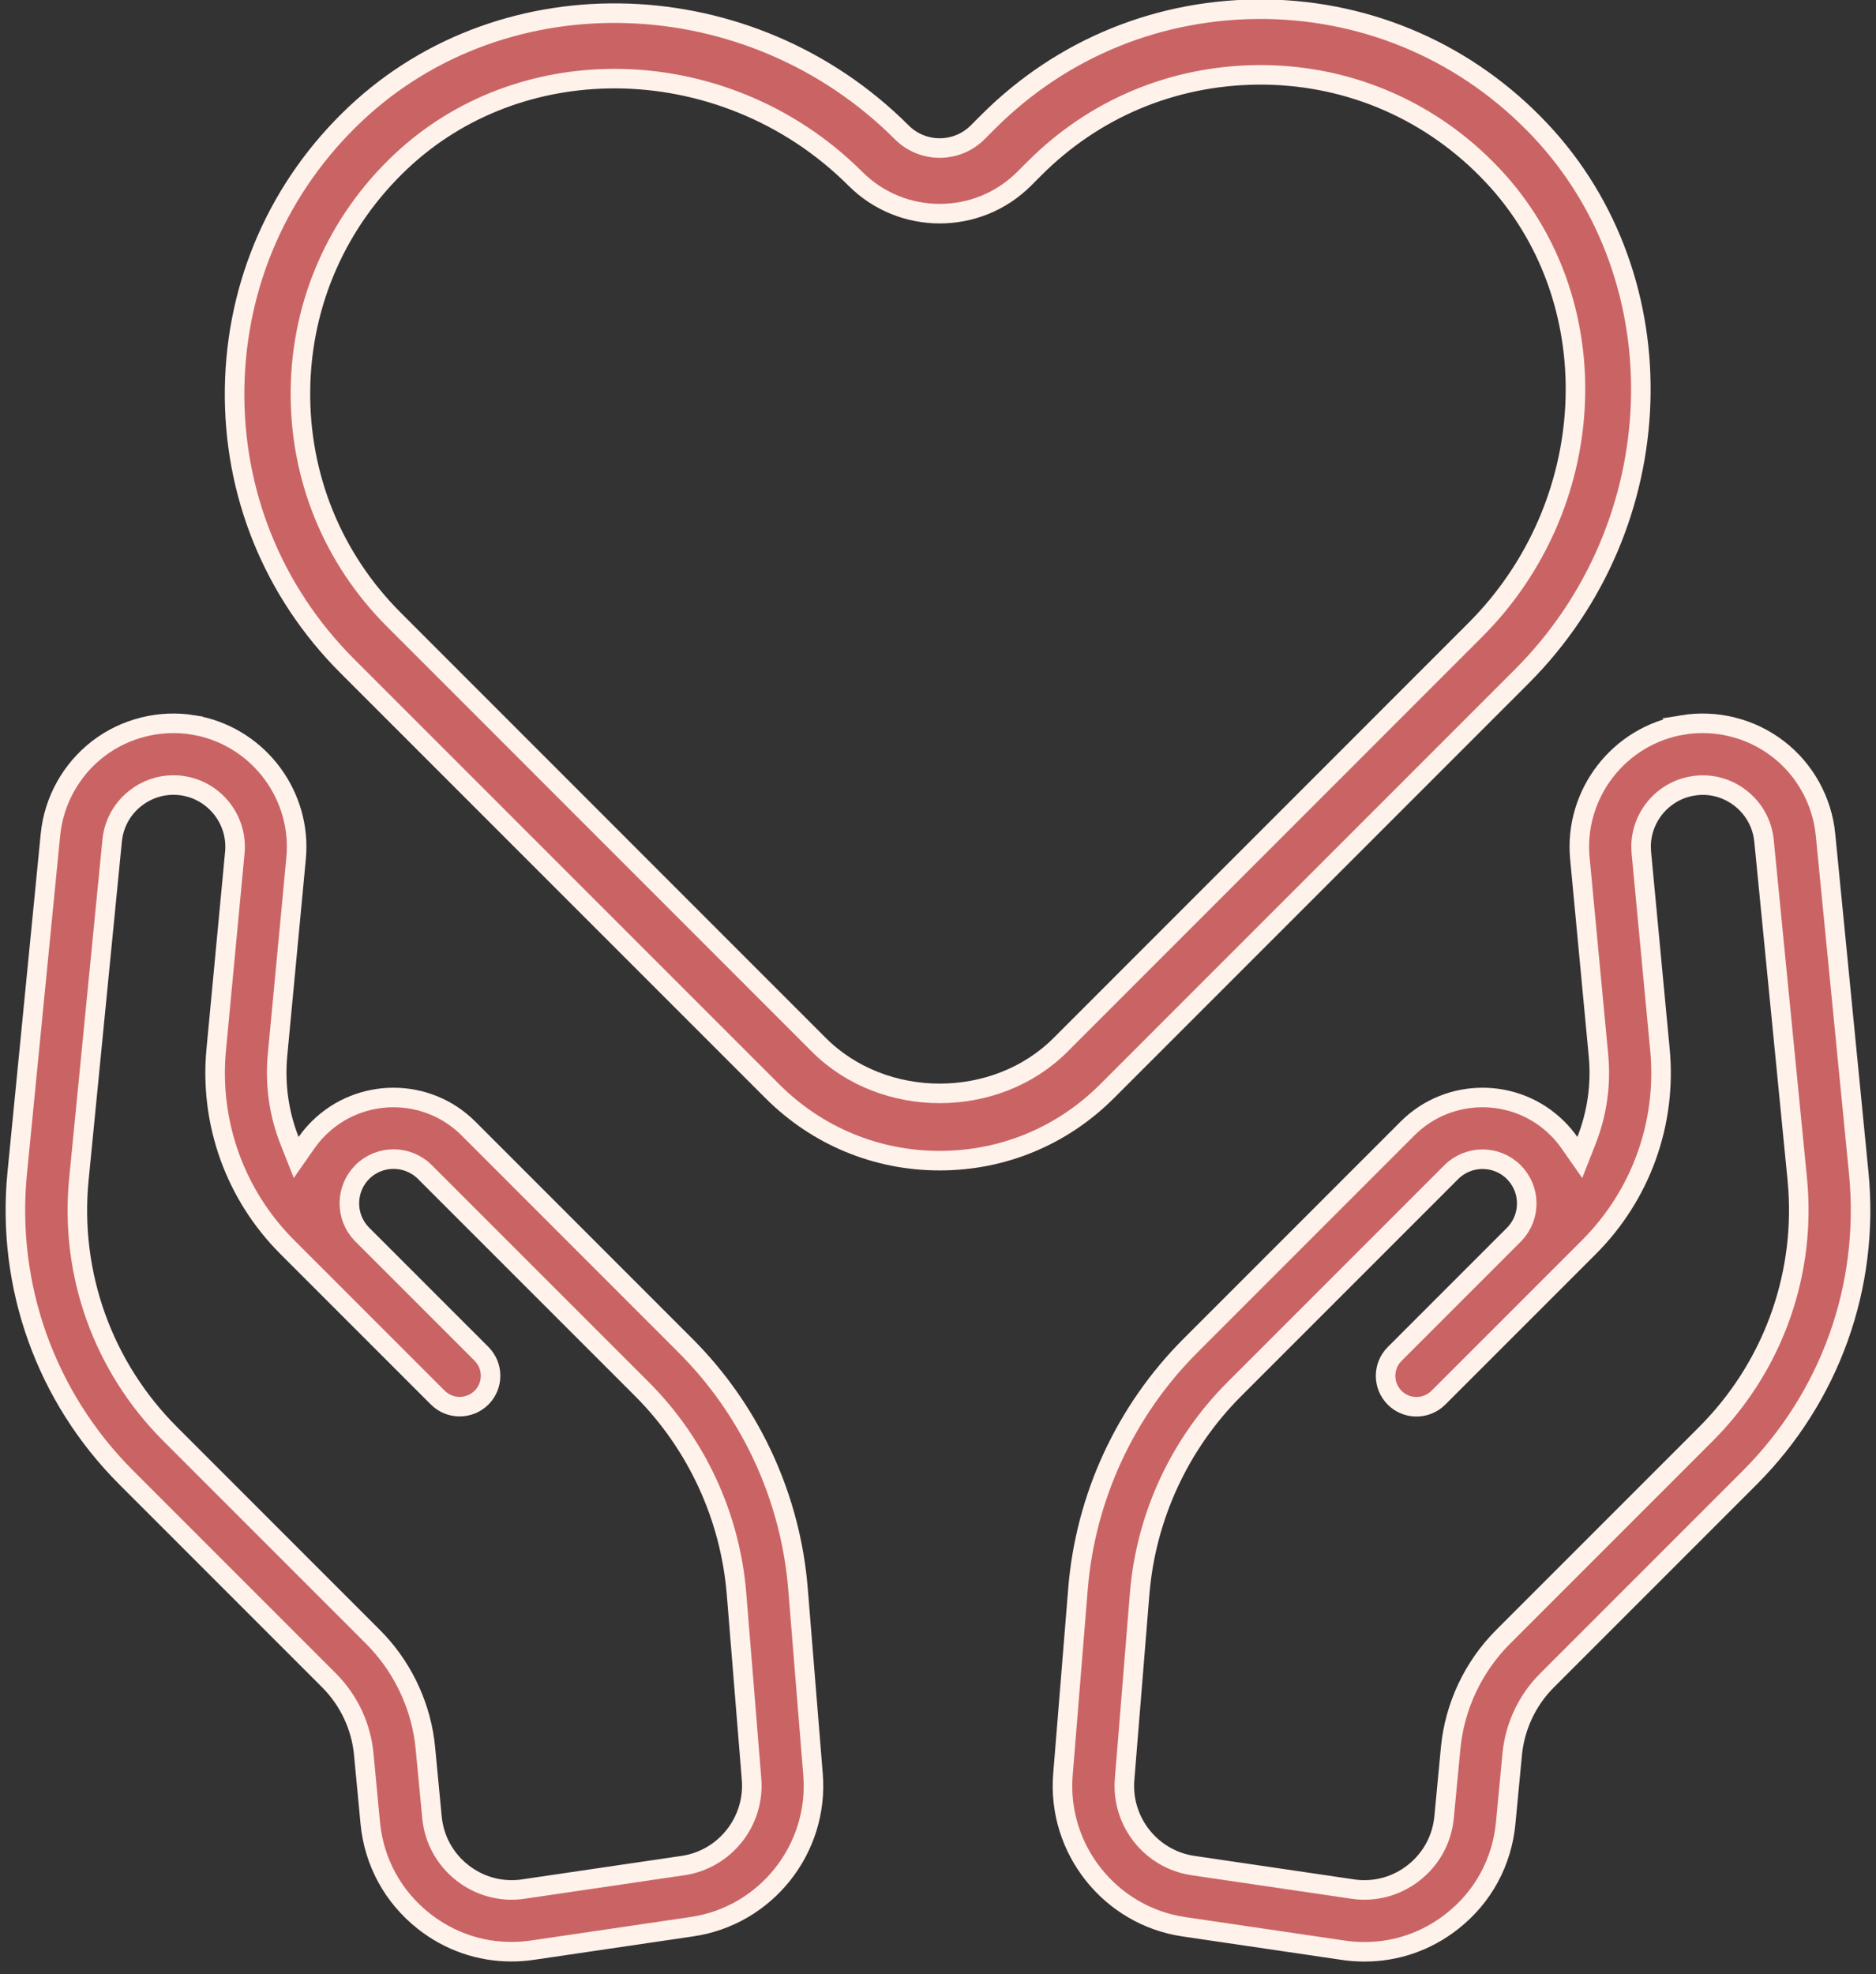 <svg width="96" height="101" viewBox="0 0 96 101" fill="none" xmlns="http://www.w3.org/2000/svg">
<rect x="0" y="0" width="96" height="101" fill="#333333" stroke="none"/>
<path d="M64.779 0.471C70.15 0.552 75.136 2.75 78.824 6.667C86.029 14.321 85.621 26.859 77.87 34.609L56.645 55.834C54.357 58.121 51.321 59.381 48.087 59.381C44.853 59.381 41.817 58.121 39.529 55.834L17.769 34.074C13.974 30.279 11.924 25.231 12.006 19.86C12.088 14.489 14.285 9.503 18.202 5.815C25.857 -1.39 38.394 -0.981 46.145 6.77C47.217 7.842 48.958 7.842 50.03 6.77L50.566 6.233C54.361 2.439 59.387 0.405 64.779 0.471ZM64.314 3.83C59.987 3.883 55.995 5.561 52.946 8.609L52.41 9.145C50.027 11.527 46.154 11.527 43.772 9.145C40.369 5.748 35.87 4.023 31.448 4.022C27.463 4.022 23.532 5.424 20.517 8.263C17.27 11.323 15.439 15.459 15.375 19.912C15.311 24.365 17.008 28.554 20.154 31.7L41.91 53.461C45.219 56.765 50.961 56.764 54.266 53.46L75.496 32.226C81.852 25.869 82.363 15.663 76.655 9.272L76.379 8.972C73.324 5.724 69.188 3.894 64.734 3.83H64.314Z" fill="#CA6464" stroke="#FFF2EB" strokeWidth="0.8"/>
<path d="M86.11 37.087C87.827 36.807 89.602 37.252 90.981 38.312H90.981C92.359 39.367 93.247 40.969 93.416 42.699V42.7L95.117 60.012C95.685 65.805 93.652 71.479 89.538 75.599L79.157 85.98C78.148 86.989 77.52 88.33 77.384 89.751L77.051 93.264C76.861 95.272 75.888 97.061 74.301 98.303L74.3 98.304C73.004 99.322 71.447 99.856 69.832 99.856C69.47 99.856 69.11 99.832 68.751 99.778H68.75L60.586 98.576C56.804 98.021 54.086 94.598 54.393 90.791L55.163 81.295C55.544 76.595 57.59 72.169 60.924 68.84V68.839L72.027 57.735C74.142 55.62 77.588 55.62 79.703 57.735C79.928 57.96 80.133 58.204 80.308 58.454L80.842 59.218L81.183 58.351C81.721 56.983 81.941 55.499 81.798 53.994L80.846 43.91C80.537 40.623 82.848 37.623 86.111 37.088L86.11 37.087ZM89.052 40.824C88.4 40.322 87.595 40.093 86.78 40.188L86.617 40.212C85.093 40.463 83.984 41.792 83.978 43.312L83.992 43.619L84.944 53.703C85.3 57.457 83.974 61.141 81.306 63.809L73.606 71.508C73.022 72.088 72.106 72.123 71.486 71.617L71.367 71.51C70.749 70.887 70.752 69.887 71.367 69.272L77.502 63.137L77.507 63.131L77.513 63.125C78.346 62.238 78.334 60.837 77.465 59.968C76.583 59.086 75.148 59.086 74.266 59.968L63.162 71.072C60.357 73.878 58.64 77.594 58.318 81.547V81.548L57.548 91.044C57.376 93.199 58.909 95.13 61.049 95.444L69.212 96.645V96.647C70.326 96.812 71.454 96.516 72.348 95.811C73.241 95.108 73.793 94.093 73.899 92.963L74.232 89.45C74.435 87.298 75.388 85.273 76.919 83.742L87.3 73.361C90.633 70.028 92.335 65.458 92.009 60.778L91.971 60.325L90.269 43.014V43.013C90.182 42.142 89.748 41.361 89.052 40.824Z" fill="#CA6464" stroke="#FFF2EB"/>
<path d="M5.018 38.312C6.395 37.253 8.175 36.807 9.887 37.087V37.088C13.048 37.606 15.316 40.437 15.174 43.602L15.152 43.91L14.2 53.994V53.996C14.063 55.499 14.276 56.987 14.815 58.352L15.157 59.217L15.69 58.454C15.822 58.266 15.969 58.082 16.13 57.907L16.295 57.735C18.416 55.62 21.856 55.621 23.971 57.735L35.074 68.839V68.84C38.304 72.065 40.326 76.319 40.795 80.851L40.836 81.29L41.605 90.786C41.912 94.598 39.195 98.016 35.413 98.571H35.412L27.248 99.773C26.883 99.827 26.523 99.852 26.166 99.852C24.551 99.852 22.995 99.316 21.698 98.298C20.114 97.05 19.137 95.265 18.947 93.259L18.614 89.746C18.483 88.323 17.849 86.987 16.843 85.976L6.461 75.594C2.347 71.48 0.313 65.805 0.881 60.012L2.582 42.7V42.699C2.751 40.974 3.639 39.373 5.018 38.312ZM8.87 40.163C8.18 40.163 7.512 40.393 6.958 40.817L6.957 40.818C6.261 41.354 5.826 42.13 5.739 43.008L4.038 60.319C3.56 65.167 5.263 69.919 8.704 73.36L19.084 83.741C20.514 85.172 21.446 87.046 21.724 89.048L21.77 89.45L22.104 92.963C22.21 94.098 22.763 95.107 23.655 95.811C24.549 96.515 25.672 96.812 26.791 96.647L26.79 96.645L34.954 95.444C37.089 95.13 38.626 93.2 38.46 91.04V91.038L37.69 81.542C37.368 77.589 35.652 73.872 32.847 71.066L21.742 59.963L21.741 59.961C20.855 59.081 19.421 59.08 18.538 59.963L18.536 59.964C17.676 60.831 17.655 62.232 18.497 63.121L24.642 69.266C25.259 69.888 25.257 70.887 24.643 71.503C24.02 72.121 23.019 72.12 22.403 71.504L14.702 63.803C12.034 61.135 10.709 57.452 11.065 53.698V53.697L12.017 43.613C12.171 41.97 11.018 40.476 9.394 40.207H9.395C9.215 40.175 9.039 40.163 8.87 40.163Z" fill="#CA6464" stroke="#FFF2EB"/>
</svg>
